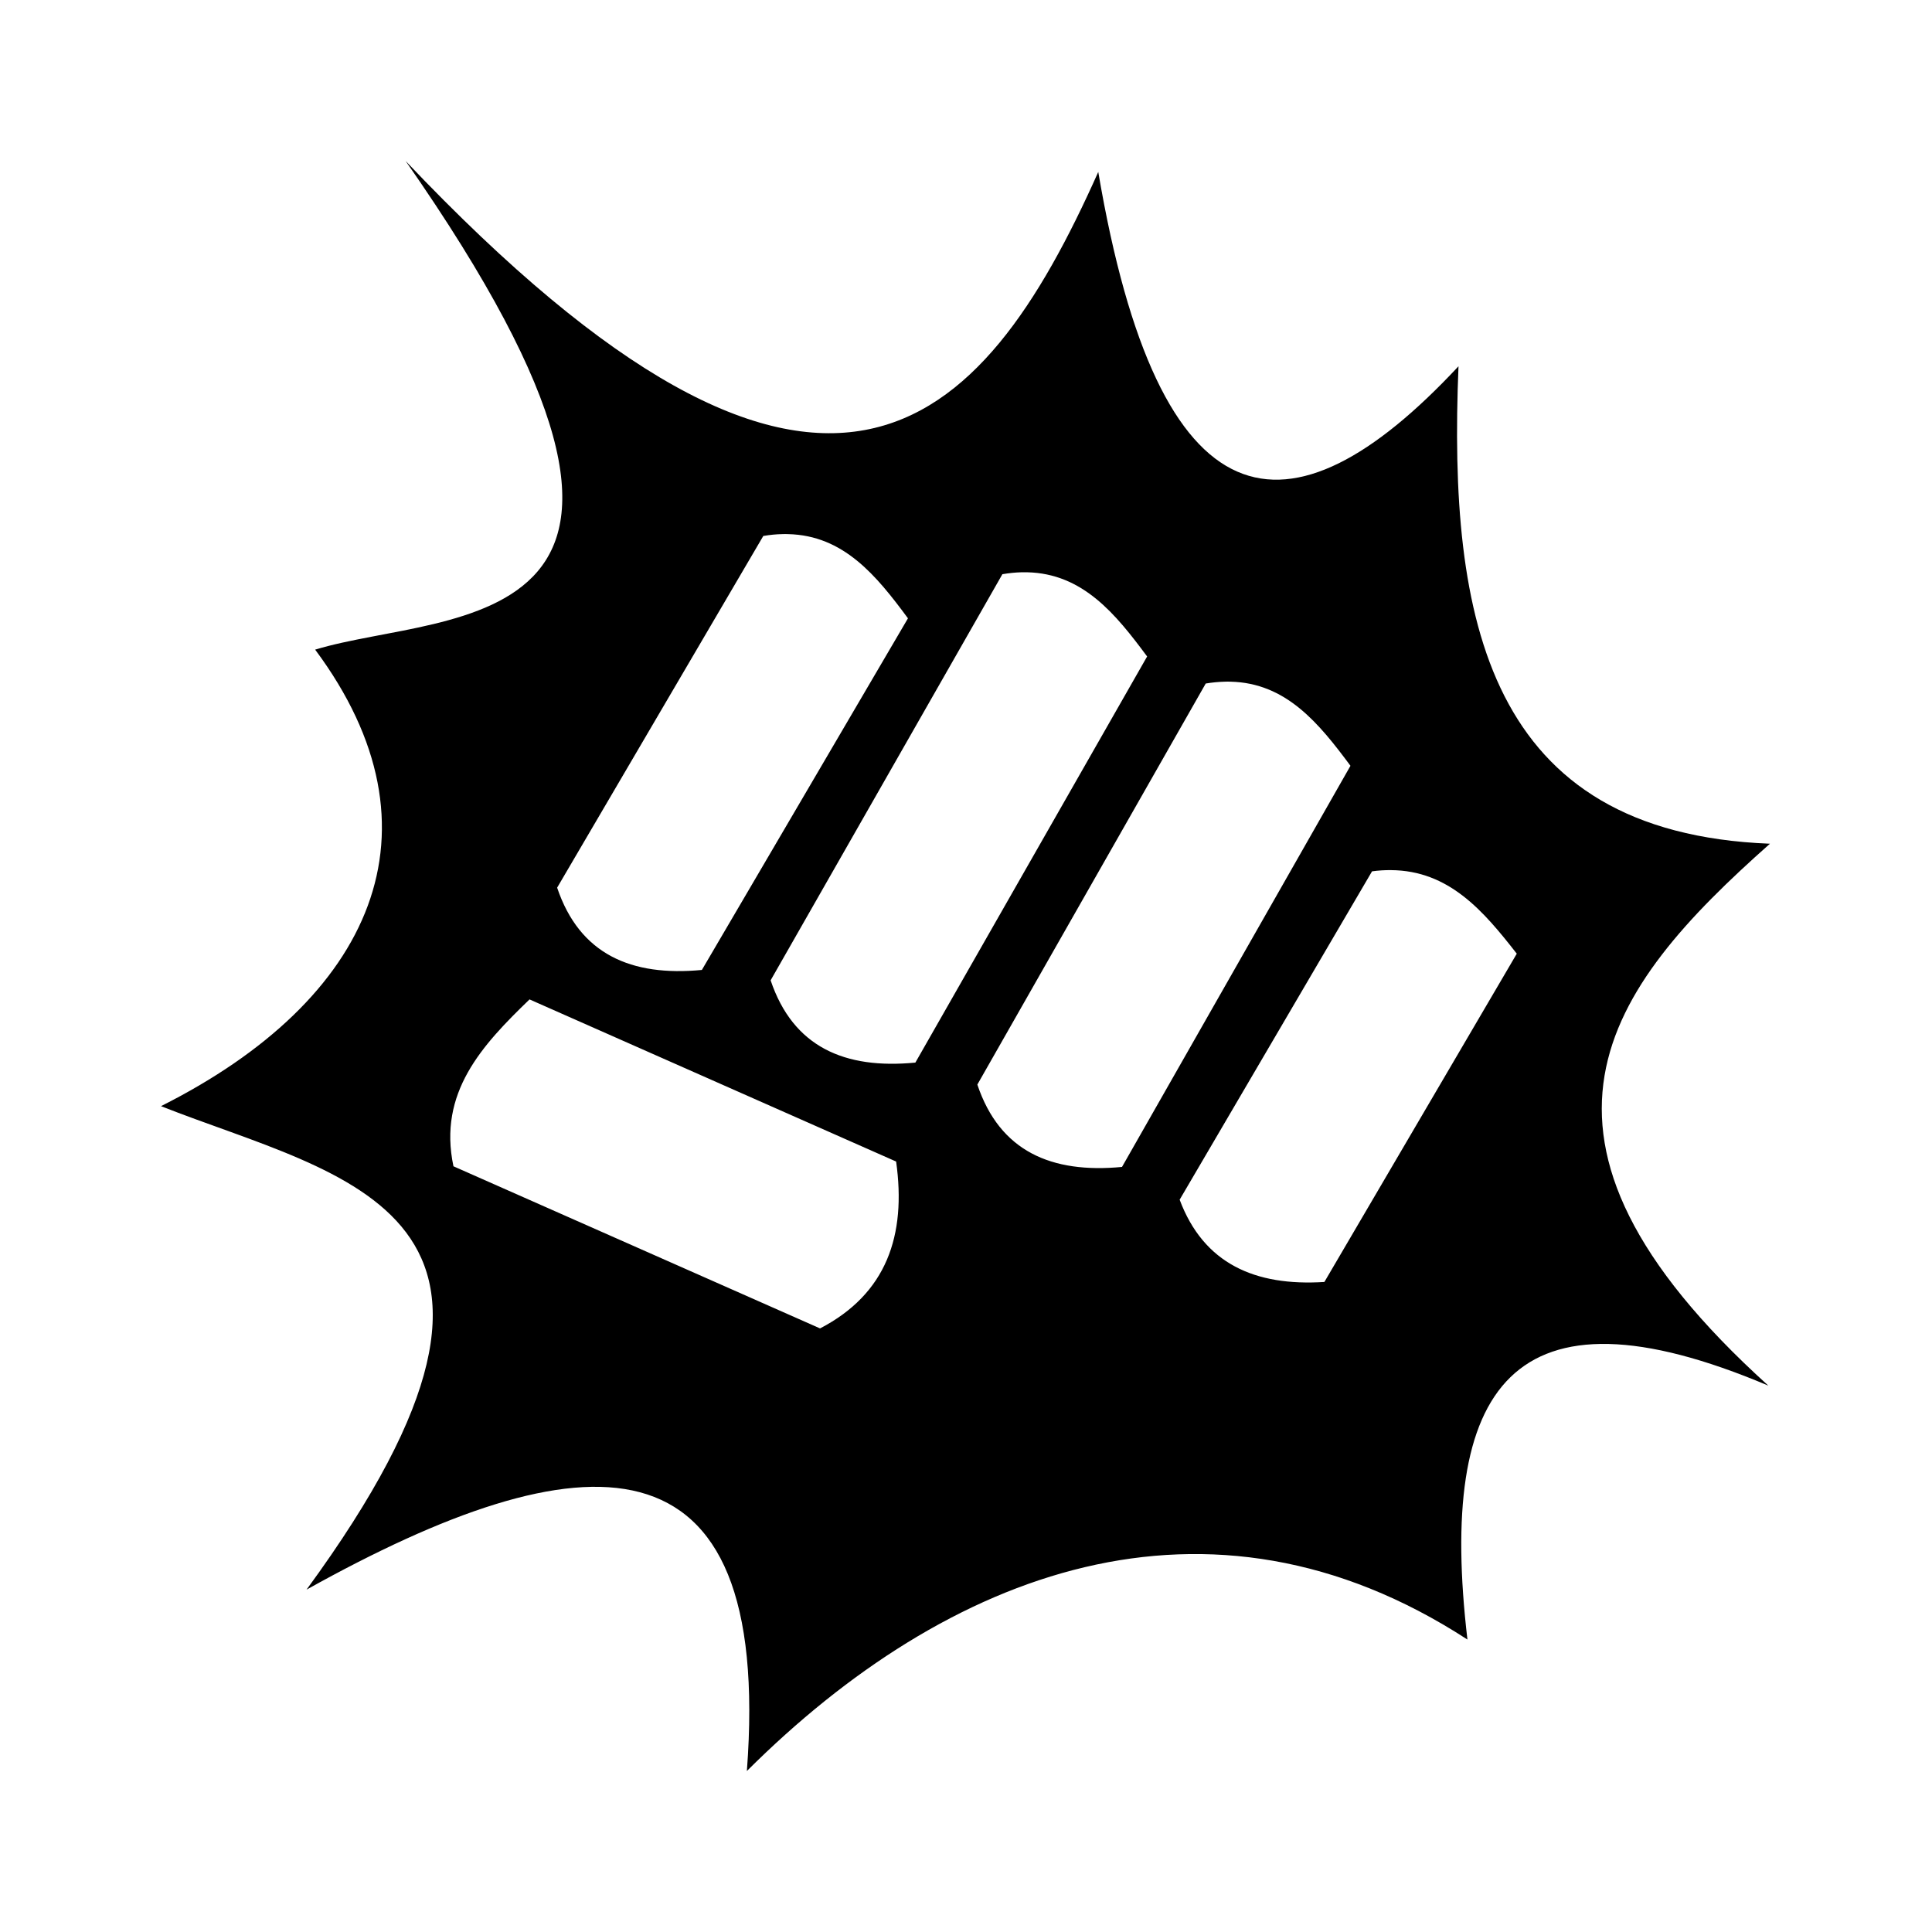 <?xml version="1.0" encoding="UTF-8" standalone="no"?>
<!DOCTYPE svg PUBLIC "-//W3C//DTD SVG 1.1//EN" "http://www.w3.org/Graphics/SVG/1.1/DTD/svg11.dtd">
<svg width="100%" height="100%" viewBox="0 0 24 24" version="1.1" xmlns="http://www.w3.org/2000/svg" xmlns:xlink="http://www.w3.org/1999/xlink" xml:space="preserve" xmlns:serif="http://www.serif.com/" style="fill-rule:evenodd;clip-rule:evenodd;stroke-linejoin:round;stroke-miterlimit:2;">
    <g>
        <g id="shape-05b36140-8ea6-11ec-9ee1-17f27e687494">
            <g id="shape-05b36141-8ea6-11ec-9ee1-17f27e687494">
                <g id="shape-05b3af60-8ea6-11ec-9ee1-17f27e687494">
                    <path d="M5.039,2c4.197,6.013 0.548,5.56 -1.124,6.07c1.669,2.243 0.712,4.351 -1.915,5.671c2.259,0.893 5.26,1.291 1.808,6.006c3.424,-1.908 5.796,-2.069 5.47,2.253c2.486,-2.479 5.724,-3.729 8.951,-1.633c-0.368,-3.133 0.545,-4.505 3.738,-3.154c-3.424,-3.094 -2.009,-4.932 0.02,-6.732c-3.506,-0.137 -3.998,-2.776 -3.869,-5.931c-2.116,2.269 -3.721,2.025 -4.475,-2.414c-1.454,3.258 -3.413,5.337 -8.604,-0.136Zm4.749,4.635c0.693,0.015 1.1,0.517 1.491,1.046l-2.56,4.368c-0.878,0.084 -1.519,-0.194 -1.798,-1.022l2.561,-4.369c0.083,-0.014 0.162,-0.022 0.238,-0.023c0.023,-0.001 0.046,-0.001 0.068,-0Zm2.97,0.474c0.693,0.015 1.1,0.517 1.492,1.046l-2.879,5.045c-0.879,0.085 -1.519,-0.194 -1.798,-1.022l2.879,-5.045c0.083,-0.014 0.162,-0.022 0.238,-0.024c0.023,-0 0.046,-0 0.068,0Zm2.526,1.359c0.693,0.015 1.1,0.517 1.492,1.045l-2.838,4.983c-0.878,0.084 -1.519,-0.194 -1.797,-1.023l2.837,-4.982c0.083,-0.014 0.162,-0.021 0.238,-0.023c0.023,-0.001 0.046,-0.001 0.068,-0Zm1.994,2.341c0.721,0.004 1.15,0.507 1.564,1.038l-2.39,4.078c-0.862,0.055 -1.5,-0.227 -1.798,-1.022l2.39,-4.079c0.081,-0.011 0.159,-0.016 0.234,-0.015Zm-10.7,1.606l4.554,2.014c0.129,0.92 -0.12,1.644 -0.945,2.073l-4.554,-2.014c-0.194,-0.916 0.356,-1.504 0.945,-2.073Z" style="fill-rule:nonzero;"/>
                </g>
            </g>
        </g>
    </g>
</svg>
